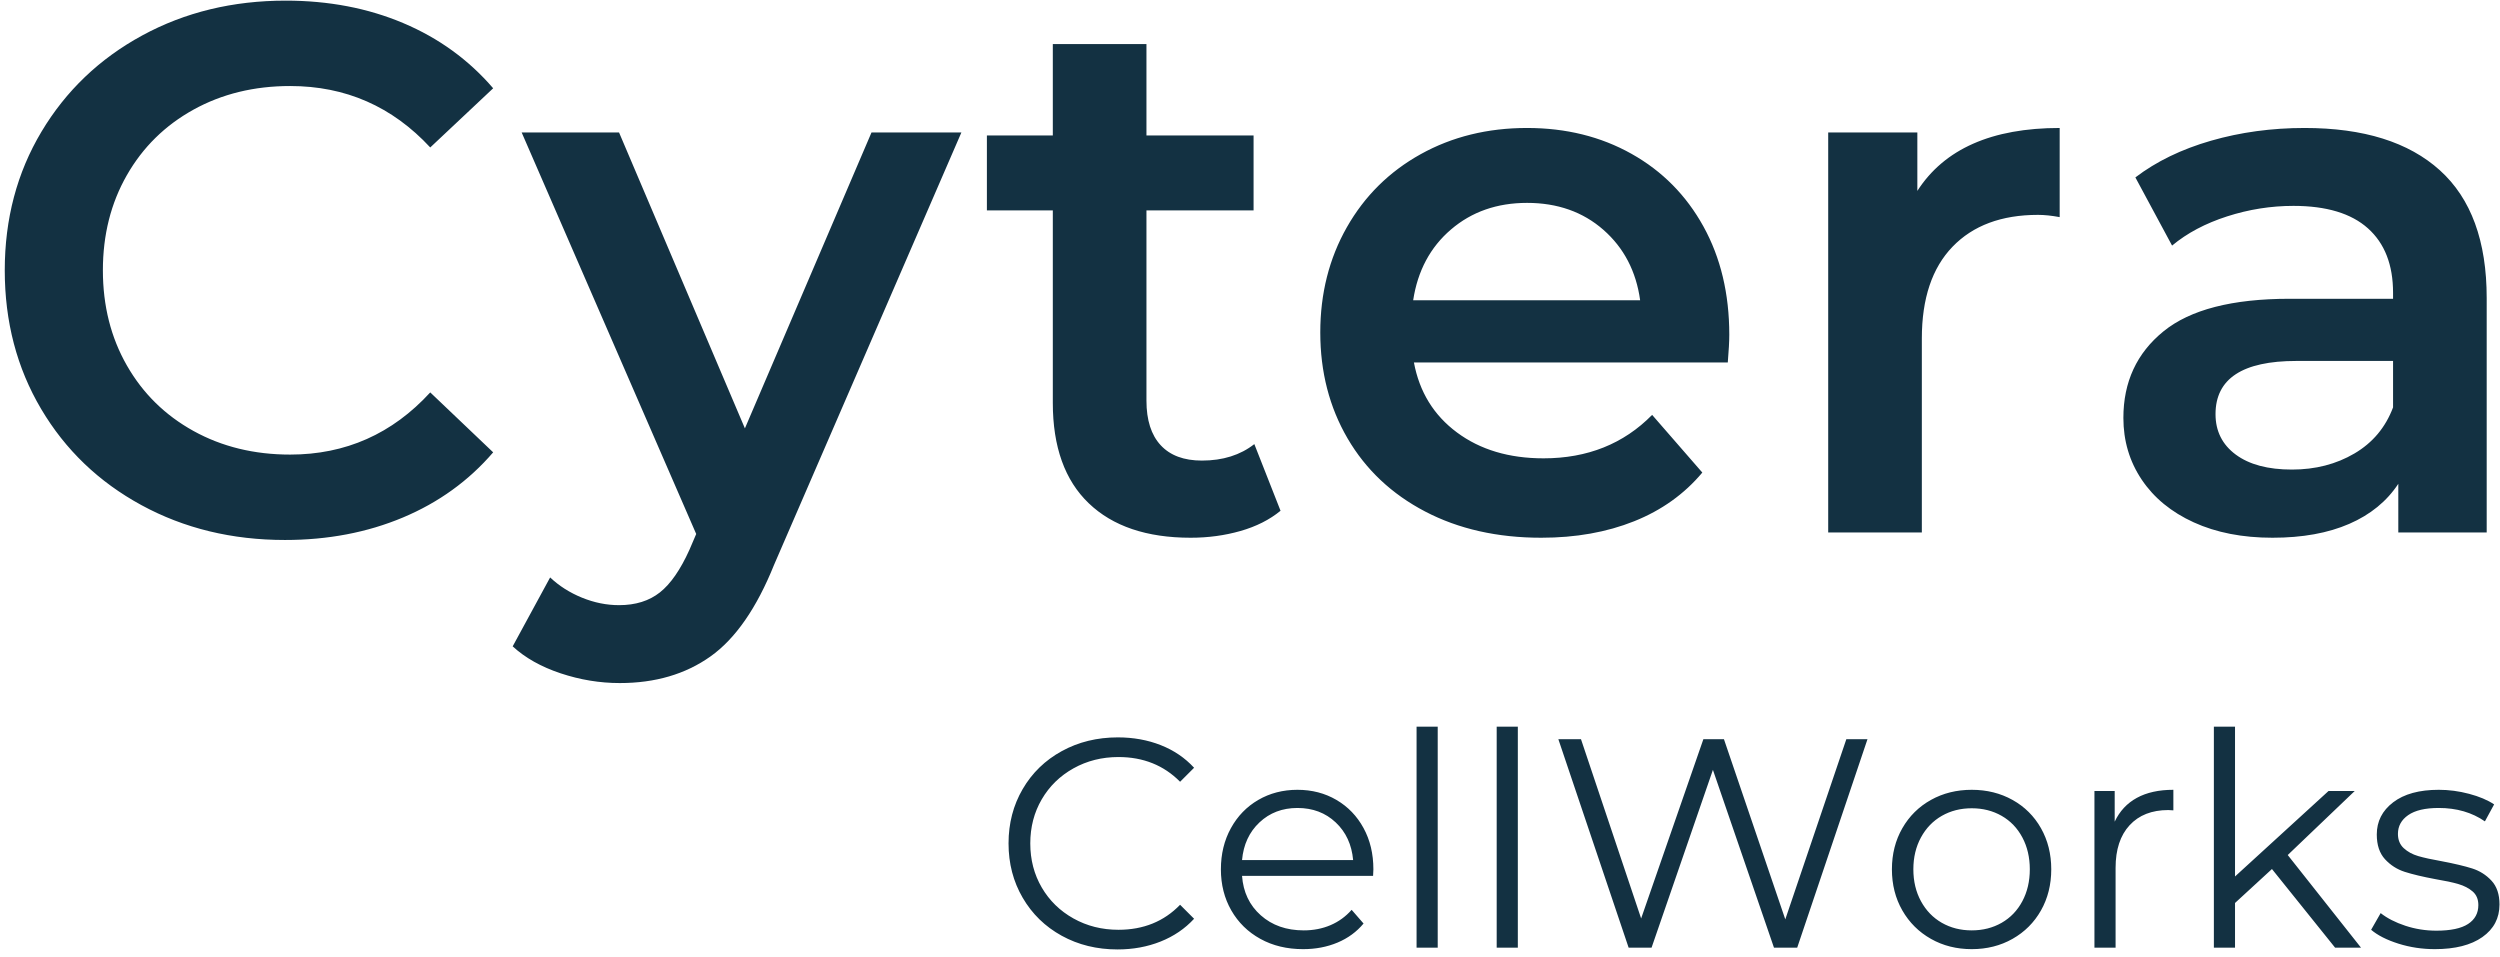 <?xml version="1.0" encoding="UTF-8"?>
<svg width="277px" height="106px" viewBox="0 0 277 106" version="1.1" xmlns="http://www.w3.org/2000/svg" xmlns:xlink="http://www.w3.org/1999/xlink">
    <!-- Generator: Sketch 51.1 (57501) - http://www.bohemiancoding.com/sketch -->
    <title>Lato-Black-Italic Copy 2</title>
    <desc>Created with Sketch.</desc>
    <defs></defs>
    <g id="Lato-Black-Italic-Copy-2" stroke="none" stroke-width="1" fill="none" fill-rule="evenodd">
        <g id="Group" fill="#133142">
            <path d="M31.569,59.83 C25.704,59.83 20.406,58.544 15.675,55.971 C10.943,53.397 7.236,49.842 4.553,45.305 C1.869,40.768 0.527,35.649 0.527,29.95 C0.527,24.251 1.883,19.132 4.594,14.595 C7.305,10.058 11.026,6.503 15.758,3.929 C20.489,1.356 25.787,0.07 31.652,0.07 C36.411,0.07 40.754,0.9 44.683,2.56 C48.612,4.22 51.932,6.627 54.643,9.781 L47.671,16.338 C43.466,11.801 38.292,9.532 32.15,9.532 C28.166,9.532 24.597,10.403 21.443,12.146 C18.289,13.89 15.827,16.31 14.056,19.409 C12.285,22.508 11.4,26.021 11.4,29.95 C11.4,33.879 12.285,37.392 14.056,40.491 C15.827,43.59 18.289,46.01 21.443,47.754 C24.597,49.497 28.166,50.368 32.15,50.368 C38.292,50.368 43.466,48.072 47.671,43.479 L54.643,50.119 C51.932,53.273 48.598,55.68 44.642,57.34 C40.685,59 36.328,59.83 31.569,59.83 Z M106.522,14.678 L85.772,62.569 C83.835,67.383 81.484,70.772 78.717,72.737 C75.95,74.701 72.603,75.683 68.674,75.683 C66.461,75.683 64.275,75.323 62.117,74.604 C59.959,73.885 58.188,72.889 56.805,71.616 L60.955,63.98 C61.951,64.921 63.127,65.668 64.483,66.221 C65.838,66.774 67.208,67.051 68.591,67.051 C70.417,67.051 71.925,66.581 73.115,65.64 C74.304,64.699 75.397,63.122 76.393,60.909 L77.14,59.166 L57.801,14.678 L68.591,14.678 L82.535,47.463 L96.562,14.678 L106.522,14.678 Z M141.884,56.593 C140.667,57.589 139.187,58.336 137.444,58.834 C135.7,59.332 133.861,59.581 131.924,59.581 C127.055,59.581 123.292,58.308 120.636,55.763 C117.98,53.218 116.652,49.51 116.652,44.641 L116.652,23.31 L109.348,23.31 L109.348,15.01 L116.652,15.01 L116.652,4.884 L127.027,4.884 L127.027,15.01 L138.896,15.01 L138.896,23.31 L127.027,23.31 L127.027,44.392 C127.027,46.55 127.553,48.196 128.604,49.331 C129.655,50.465 131.177,51.032 133.169,51.032 C135.493,51.032 137.43,50.423 138.979,49.206 L141.884,56.593 Z M191.605,37.088 C191.605,37.807 191.55,38.831 191.439,40.159 L156.662,40.159 C157.271,43.424 158.861,46.01 161.435,47.919 C164.008,49.829 167.203,50.783 171.021,50.783 C175.89,50.783 179.902,49.178 183.056,45.969 L188.617,52.36 C186.625,54.739 184.107,56.538 181.064,57.755 C178.021,58.972 174.59,59.581 170.772,59.581 C165.903,59.581 161.614,58.613 157.907,56.676 C154.2,54.739 151.336,52.042 149.316,48.584 C147.297,45.125 146.287,41.21 146.287,36.839 C146.287,32.523 147.269,28.636 149.233,25.177 C151.198,21.719 153.923,19.022 157.409,17.085 C160.895,15.148 164.824,14.18 169.195,14.18 C173.511,14.18 177.37,15.134 180.774,17.044 C184.177,18.953 186.832,21.636 188.742,25.095 C190.651,28.553 191.605,32.551 191.605,37.088 Z M169.195,22.48 C165.875,22.48 163.067,23.462 160.77,25.427 C158.474,27.391 157.077,30.005 156.579,33.27 L181.728,33.27 C181.285,30.061 179.93,27.46 177.661,25.468 C175.392,23.476 172.57,22.48 169.195,22.48 Z M212.442,21.152 C215.43,16.504 220.687,14.18 228.212,14.18 L228.212,24.057 C227.327,23.891 226.524,23.808 225.805,23.808 C221.766,23.808 218.612,24.984 216.343,27.335 C214.074,29.687 212.94,33.076 212.94,37.503 L212.94,59 L202.565,59 L202.565,14.678 L212.442,14.678 L212.442,21.152 Z M255.357,14.18 C261.886,14.18 266.88,15.743 270.339,18.869 C273.797,21.996 275.526,26.713 275.526,33.021 L275.526,59 L265.732,59 L265.732,53.605 C264.459,55.542 262.647,57.022 260.296,58.045 C257.944,59.069 255.108,59.581 251.788,59.581 C248.468,59.581 245.563,59.014 243.073,57.88 C240.583,56.745 238.66,55.168 237.304,53.148 C235.949,51.129 235.271,48.846 235.271,46.301 C235.271,42.317 236.751,39.122 239.712,36.715 C242.672,34.307 247.334,33.104 253.697,33.104 L265.151,33.104 L265.151,32.44 C265.151,29.341 264.224,26.962 262.37,25.302 C260.517,23.642 257.764,22.812 254.112,22.812 C251.622,22.812 249.174,23.199 246.767,23.974 C244.359,24.749 242.326,25.828 240.666,27.211 L236.599,19.658 C238.923,17.887 241.717,16.532 244.982,15.591 C248.247,14.65 251.705,14.18 255.357,14.18 Z M253.946,52.028 C256.547,52.028 258.857,51.433 260.877,50.243 C262.896,49.054 264.321,47.352 265.151,45.139 L265.151,39.993 L254.444,39.993 C248.468,39.993 245.48,41.957 245.48,45.886 C245.48,47.767 246.227,49.261 247.721,50.368 C249.215,51.475 251.29,52.028 253.946,52.028 Z" id="Cytera"></path>
            <path d="M123.824,105.198 C121.536,105.198 119.474,104.692 117.636,103.68 C115.799,102.668 114.359,101.266 113.314,99.472 C112.268,97.679 111.746,95.672 111.746,93.45 C111.746,91.228 112.268,89.221 113.314,87.427 C114.359,85.634 115.805,84.232 117.653,83.22 C119.501,82.208 121.569,81.702 123.857,81.702 C125.573,81.702 127.157,81.988 128.609,82.56 C130.061,83.132 131.293,83.968 132.305,85.068 L130.754,86.619 C128.95,84.793 126.673,83.88 123.923,83.88 C122.097,83.88 120.436,84.298 118.94,85.134 C117.444,85.97 116.273,87.114 115.425,88.566 C114.578,90.018 114.155,91.646 114.155,93.45 C114.155,95.254 114.578,96.882 115.425,98.334 C116.273,99.786 117.444,100.93 118.94,101.766 C120.436,102.602 122.097,103.02 123.923,103.02 C126.695,103.02 128.972,102.096 130.754,100.248 L132.305,101.799 C131.293,102.899 130.056,103.74 128.593,104.323 C127.129,104.907 125.54,105.198 123.824,105.198 Z M152.138,97.047 L137.618,97.047 C137.75,98.851 138.443,100.308 139.697,101.419 C140.951,102.531 142.535,103.086 144.449,103.086 C145.527,103.086 146.517,102.894 147.419,102.508 C148.321,102.123 149.102,101.557 149.762,100.809 L151.082,102.327 C150.312,103.251 149.35,103.955 148.195,104.439 C147.039,104.923 145.769,105.165 144.383,105.165 C142.601,105.165 141.023,104.786 139.648,104.026 C138.272,103.267 137.2,102.217 136.43,100.875 C135.66,99.533 135.275,98.015 135.275,96.321 C135.275,94.627 135.643,93.109 136.381,91.767 C137.118,90.425 138.129,89.38 139.417,88.632 C140.704,87.884 142.15,87.51 143.756,87.51 C145.362,87.51 146.803,87.884 148.079,88.632 C149.355,89.38 150.356,90.419 151.082,91.751 C151.808,93.082 152.171,94.605 152.171,96.321 L152.138,97.047 Z M143.756,89.523 C142.084,89.523 140.682,90.056 139.548,91.124 C138.415,92.191 137.772,93.582 137.618,95.298 L149.927,95.298 C149.773,93.582 149.13,92.191 147.996,91.124 C146.863,90.056 145.45,89.523 143.756,89.523 Z M156.956,80.514 L159.299,80.514 L159.299,105 L156.956,105 L156.956,80.514 Z M165.833,80.514 L168.176,80.514 L168.176,105 L165.833,105 L165.833,80.514 Z M206.918,81.9 L199.13,105 L196.556,105 L189.791,85.299 L182.993,105 L180.452,105 L172.664,81.9 L175.172,81.9 L181.838,101.766 L188.735,81.9 L191.012,81.9 L197.81,101.865 L204.575,81.9 L206.918,81.9 Z M218.468,105.165 C216.796,105.165 215.289,104.786 213.947,104.026 C212.605,103.267 211.549,102.217 210.779,100.875 C210.009,99.533 209.624,98.015 209.624,96.321 C209.624,94.627 210.009,93.109 210.779,91.767 C211.549,90.425 212.605,89.38 213.947,88.632 C215.289,87.884 216.796,87.51 218.468,87.51 C220.14,87.51 221.647,87.884 222.989,88.632 C224.331,89.38 225.381,90.425 226.141,91.767 C226.9,93.109 227.279,94.627 227.279,96.321 C227.279,98.015 226.9,99.533 226.141,100.875 C225.381,102.217 224.331,103.267 222.989,104.026 C221.647,104.786 220.14,105.165 218.468,105.165 Z M218.468,103.086 C219.7,103.086 220.805,102.806 221.785,102.245 C222.764,101.683 223.528,100.886 224.078,99.852 C224.628,98.818 224.903,97.641 224.903,96.321 C224.903,95.001 224.628,93.824 224.078,92.79 C223.528,91.756 222.764,90.959 221.785,90.397 C220.805,89.836 219.7,89.556 218.468,89.556 C217.236,89.556 216.131,89.836 215.151,90.397 C214.172,90.959 213.403,91.756 212.841,92.79 C212.28,93.824 212,95.001 212,96.321 C212,97.641 212.28,98.818 212.841,99.852 C213.403,100.886 214.172,101.683 215.151,102.245 C216.131,102.806 217.236,103.086 218.468,103.086 Z M234.308,91.041 C234.858,89.875 235.677,88.995 236.767,88.401 C237.856,87.807 239.203,87.51 240.809,87.51 L240.809,89.787 L240.248,89.754 C238.422,89.754 236.992,90.315 235.958,91.437 C234.924,92.559 234.407,94.132 234.407,96.156 L234.407,105 L232.064,105 L232.064,87.642 L234.308,87.642 L234.308,91.041 Z M251.732,96.288 L247.64,100.05 L247.64,105 L245.297,105 L245.297,80.514 L247.64,80.514 L247.64,97.113 L258.002,87.642 L260.906,87.642 L253.481,94.737 L261.599,105 L258.728,105 L251.732,96.288 Z M269.783,105.165 C268.375,105.165 267.028,104.962 265.74,104.555 C264.453,104.147 263.447,103.636 262.721,103.02 L263.777,101.172 C264.503,101.744 265.416,102.211 266.516,102.575 C267.616,102.938 268.76,103.119 269.948,103.119 C271.532,103.119 272.703,102.872 273.462,102.376 C274.222,101.881 274.601,101.183 274.601,100.281 C274.601,99.643 274.392,99.143 273.974,98.779 C273.556,98.416 273.028,98.142 272.39,97.954 C271.752,97.767 270.905,97.586 269.849,97.41 C268.441,97.146 267.308,96.877 266.45,96.602 C265.592,96.326 264.861,95.859 264.255,95.199 C263.65,94.539 263.348,93.626 263.348,92.46 C263.348,91.008 263.953,89.82 265.163,88.896 C266.373,87.972 268.056,87.51 270.212,87.51 C271.334,87.51 272.456,87.658 273.578,87.956 C274.7,88.253 275.624,88.643 276.35,89.127 L275.327,91.008 C273.897,90.018 272.192,89.523 270.212,89.523 C268.716,89.523 267.589,89.787 266.829,90.315 C266.07,90.843 265.691,91.536 265.691,92.394 C265.691,93.054 265.905,93.582 266.334,93.978 C266.764,94.374 267.297,94.665 267.935,94.853 C268.573,95.04 269.453,95.232 270.575,95.43 C271.961,95.694 273.072,95.958 273.908,96.222 C274.744,96.486 275.459,96.937 276.053,97.575 C276.647,98.213 276.944,99.093 276.944,100.215 C276.944,101.733 276.312,102.937 275.046,103.829 C273.781,104.72 272.027,105.165 269.783,105.165 Z" id="CellWorks"></path>
        </g>
    </g>
</svg>